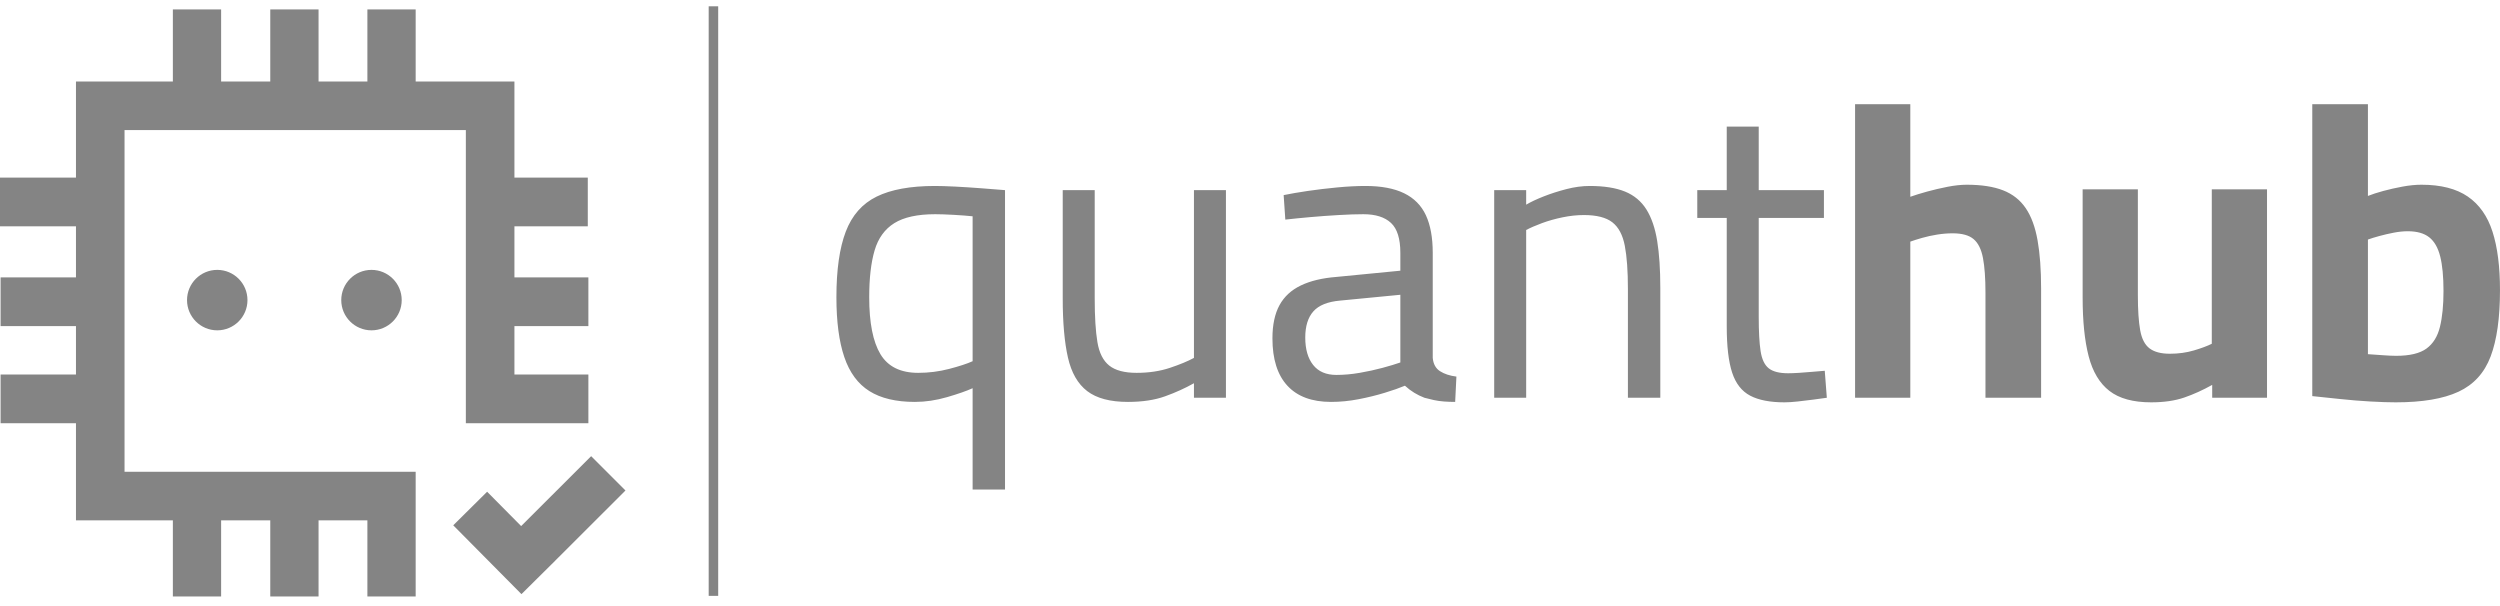 <svg width="165" height="40" viewBox="0 0 165 40" fill="none" xmlns="http://www.w3.org/2000/svg">
<path fill-rule="evenodd" clip-rule="evenodd" d="M46.773 0.416H47.401V39.327H46.773V0.416Z" fill="#848484"/>
<path d="M64.193 32.309V25.622C63.791 25.805 63.229 26.001 62.507 26.211C61.785 26.421 61.078 26.526 60.383 26.526C59.141 26.526 58.14 26.289 57.382 25.814C56.624 25.339 56.071 24.59 55.724 23.566C55.377 22.543 55.203 21.228 55.203 19.62C55.203 17.811 55.409 16.367 55.82 15.289C56.231 14.211 56.911 13.439 57.862 12.973C58.812 12.507 60.091 12.274 61.699 12.274C62.046 12.274 62.494 12.288 63.042 12.315C63.59 12.343 64.161 12.379 64.755 12.425C65.349 12.471 65.874 12.512 66.331 12.549V32.309H64.193ZM60.602 24.608C61.297 24.608 61.977 24.521 62.644 24.348C63.311 24.174 63.828 24.005 64.193 23.84V14.275C63.846 14.239 63.425 14.207 62.932 14.179C62.439 14.152 62.037 14.138 61.726 14.138C60.557 14.138 59.657 14.335 59.026 14.727C58.396 15.12 57.962 15.719 57.725 16.523C57.487 17.327 57.368 18.359 57.368 19.62C57.368 21.301 57.615 22.552 58.108 23.375C58.602 24.197 59.433 24.608 60.602 24.608ZM74.444 26.526C73.274 26.526 72.379 26.289 71.757 25.814C71.136 25.339 70.711 24.599 70.483 23.594C70.255 22.589 70.14 21.291 70.14 19.702V12.549H72.251V19.702C72.251 20.908 72.31 21.867 72.429 22.58C72.548 23.292 72.808 23.808 73.21 24.128C73.612 24.448 74.215 24.608 75.019 24.608C75.823 24.608 76.554 24.498 77.212 24.279C77.869 24.06 78.399 23.84 78.801 23.621V12.549H80.912V26.252H78.801V25.293C78.217 25.622 77.582 25.91 76.896 26.156C76.211 26.403 75.394 26.526 74.444 26.526ZM87.846 26.526C86.585 26.526 85.626 26.17 84.968 25.457C84.31 24.745 83.981 23.703 83.981 22.333C83.981 21.438 84.137 20.707 84.447 20.14C84.758 19.574 85.228 19.14 85.859 18.839C86.489 18.537 87.27 18.35 88.202 18.277L92.423 17.866V16.687C92.423 15.755 92.217 15.097 91.806 14.714C91.395 14.33 90.788 14.138 89.984 14.138C89.527 14.138 88.983 14.156 88.353 14.193C87.722 14.229 87.097 14.275 86.475 14.33C85.854 14.385 85.306 14.44 84.831 14.494L84.721 12.877C85.16 12.786 85.69 12.695 86.311 12.603C86.932 12.512 87.581 12.434 88.257 12.37C88.933 12.306 89.554 12.274 90.121 12.274C91.162 12.274 92.012 12.434 92.67 12.754C93.327 13.074 93.807 13.558 94.109 14.207C94.41 14.855 94.561 15.682 94.561 16.687V23.621C94.597 24.023 94.757 24.316 95.04 24.498C95.324 24.681 95.684 24.8 96.123 24.855L96.041 26.526C95.785 26.526 95.538 26.517 95.301 26.499C95.063 26.481 94.839 26.449 94.629 26.403C94.419 26.357 94.214 26.307 94.013 26.252C93.775 26.161 93.551 26.051 93.341 25.923C93.131 25.796 92.925 25.64 92.725 25.457C92.377 25.604 91.934 25.759 91.395 25.923C90.856 26.088 90.281 26.23 89.668 26.348C89.056 26.467 88.449 26.526 87.846 26.526ZM88.202 24.745C88.695 24.745 89.207 24.699 89.737 24.608C90.267 24.517 90.769 24.407 91.244 24.279C91.719 24.151 92.112 24.032 92.423 23.923V19.455L88.449 19.839C87.627 19.912 87.037 20.149 86.681 20.552C86.325 20.953 86.147 21.529 86.147 22.278C86.147 23.046 86.32 23.649 86.667 24.087C87.014 24.526 87.526 24.745 88.202 24.745ZM98.617 26.252V12.549H100.727V13.508C101.038 13.325 101.426 13.142 101.892 12.96C102.358 12.777 102.856 12.617 103.386 12.48C103.916 12.343 104.428 12.274 104.921 12.274C105.871 12.274 106.648 12.398 107.251 12.644C107.854 12.891 108.324 13.284 108.662 13.823C109 14.362 109.238 15.056 109.375 15.906C109.512 16.756 109.58 17.783 109.58 18.989V26.252H107.442V19.072C107.442 17.884 107.374 16.934 107.237 16.221C107.1 15.508 106.826 14.992 106.415 14.672C106.003 14.353 105.378 14.193 104.537 14.193C104.08 14.193 103.61 14.243 103.126 14.344C102.641 14.444 102.189 14.572 101.769 14.727C101.349 14.883 101.002 15.033 100.727 15.18V26.252H98.617ZM117.775 26.554C116.825 26.554 116.071 26.408 115.514 26.115C114.957 25.823 114.559 25.316 114.322 24.594C114.084 23.872 113.965 22.854 113.965 21.538V14.385H112.02V12.549H113.965V8.355H116.076V12.549H120.379V14.385H116.076V20.908C116.076 21.876 116.117 22.63 116.199 23.169C116.281 23.708 116.46 24.087 116.734 24.306C117.008 24.526 117.437 24.635 118.022 24.635C118.205 24.635 118.442 24.626 118.734 24.608C119.027 24.59 119.324 24.567 119.625 24.539C119.927 24.512 120.196 24.489 120.434 24.471L120.571 26.252C120.315 26.289 120.013 26.33 119.666 26.376C119.319 26.421 118.977 26.462 118.639 26.499C118.301 26.536 118.013 26.554 117.775 26.554ZM122.435 26.252V6.875H126.08V12.987C126.39 12.877 126.76 12.763 127.19 12.644C127.619 12.526 128.067 12.421 128.533 12.329C128.999 12.238 129.424 12.192 129.807 12.192C130.776 12.192 131.575 12.316 132.205 12.562C132.836 12.809 133.334 13.202 133.699 13.741C134.065 14.28 134.325 14.988 134.48 15.865C134.636 16.742 134.713 17.802 134.713 19.044V26.252H131.041V19.318C131.041 18.368 130.986 17.605 130.876 17.03C130.767 16.454 130.561 16.038 130.259 15.783C129.958 15.527 129.497 15.399 128.875 15.399C128.546 15.399 128.208 15.426 127.861 15.481C127.514 15.536 127.181 15.609 126.861 15.7C126.541 15.792 126.281 15.874 126.08 15.947V26.252H122.435ZM141.976 26.554C140.789 26.554 139.87 26.303 139.222 25.8C138.573 25.298 138.116 24.535 137.851 23.512C137.586 22.488 137.454 21.2 137.454 19.647V12.494H141.099V19.483C141.099 20.451 141.149 21.218 141.25 21.785C141.35 22.351 141.556 22.753 141.867 22.991C142.177 23.228 142.625 23.347 143.21 23.347C143.776 23.347 144.306 23.274 144.799 23.128C145.293 22.982 145.685 22.835 145.978 22.689V12.494H149.623V26.252H146.005V25.403C145.384 25.75 144.767 26.029 144.155 26.239C143.543 26.449 142.817 26.554 141.976 26.554ZM158.119 26.554C157.663 26.554 157.105 26.536 156.448 26.499C155.79 26.462 155.118 26.408 154.433 26.334C153.748 26.262 153.14 26.198 152.61 26.143V6.875H156.283V12.932C156.557 12.822 156.895 12.713 157.297 12.603C157.699 12.494 158.124 12.398 158.572 12.315C159.019 12.233 159.435 12.192 159.819 12.192C161.098 12.192 162.116 12.453 162.875 12.973C163.633 13.494 164.177 14.266 164.505 15.289C164.834 16.312 164.999 17.601 164.999 19.154C164.999 20.981 164.793 22.438 164.382 23.525C163.971 24.613 163.263 25.389 162.258 25.855C161.253 26.321 159.874 26.554 158.119 26.554ZM158.147 23.484C159.042 23.484 159.709 23.324 160.148 23.005C160.586 22.685 160.883 22.205 161.038 21.566C161.194 20.926 161.271 20.14 161.271 19.209C161.271 18.258 161.198 17.496 161.052 16.92C160.906 16.344 160.664 15.924 160.326 15.659C159.988 15.394 159.517 15.262 158.914 15.262C158.622 15.262 158.311 15.294 157.982 15.358C157.653 15.422 157.338 15.495 157.037 15.577C156.735 15.659 156.484 15.737 156.283 15.81V23.375C156.557 23.393 156.877 23.416 157.242 23.443C157.608 23.47 157.909 23.484 158.147 23.484Z" fill="#848484"/>
<path fill-rule="evenodd" clip-rule="evenodd" d="M5.014 5.38H11.409V0.622H14.594V5.38H17.838V0.622H21.024V5.38H24.248V0.622H27.434V5.38H33.952V11.722H38.794V14.937H33.952V18.308H38.833V21.523H33.952V24.718H38.833V27.933H33.952H30.746V24.718V21.523V18.308V14.937V11.722V8.585H27.434H24.248H21.024H17.838H14.594H11.409H8.219V11.722V14.937V18.308V21.523V24.718V27.933V31.137H11.409H14.594H17.838H21.024H24.248H27.434V34.343V39.367H24.248V34.343H21.024V39.367H17.838V34.343H14.594V39.367H11.409V34.343H5.014V27.933H0.039V24.718H5.014V21.523H0.039V18.308H5.014V14.937H0V11.722H5.014V5.38Z" fill="#848484"/>
<path fill-rule="evenodd" clip-rule="evenodd" d="M14.338 17.812C15.44 17.812 16.333 18.706 16.333 19.807C16.333 20.909 15.44 21.802 14.338 21.802C13.237 21.802 12.344 20.909 12.344 19.807C12.344 18.706 13.237 17.812 14.338 17.812Z" fill="#848484"/>
<path fill-rule="evenodd" clip-rule="evenodd" d="M24.518 17.812C25.619 17.812 26.513 18.706 26.513 19.807C26.513 20.909 25.619 21.802 24.518 21.802C23.416 21.802 22.523 20.909 22.523 19.807C22.523 18.706 23.416 17.812 24.518 17.812Z" fill="#848484"/>
<path fill-rule="evenodd" clip-rule="evenodd" d="M39.016 30.107L41.281 32.373L36.651 36.996L36.652 36.998L34.416 39.213L29.914 34.67L32.15 32.454L34.396 34.721L39.016 30.107Z" fill="#848484"/>
</svg>

